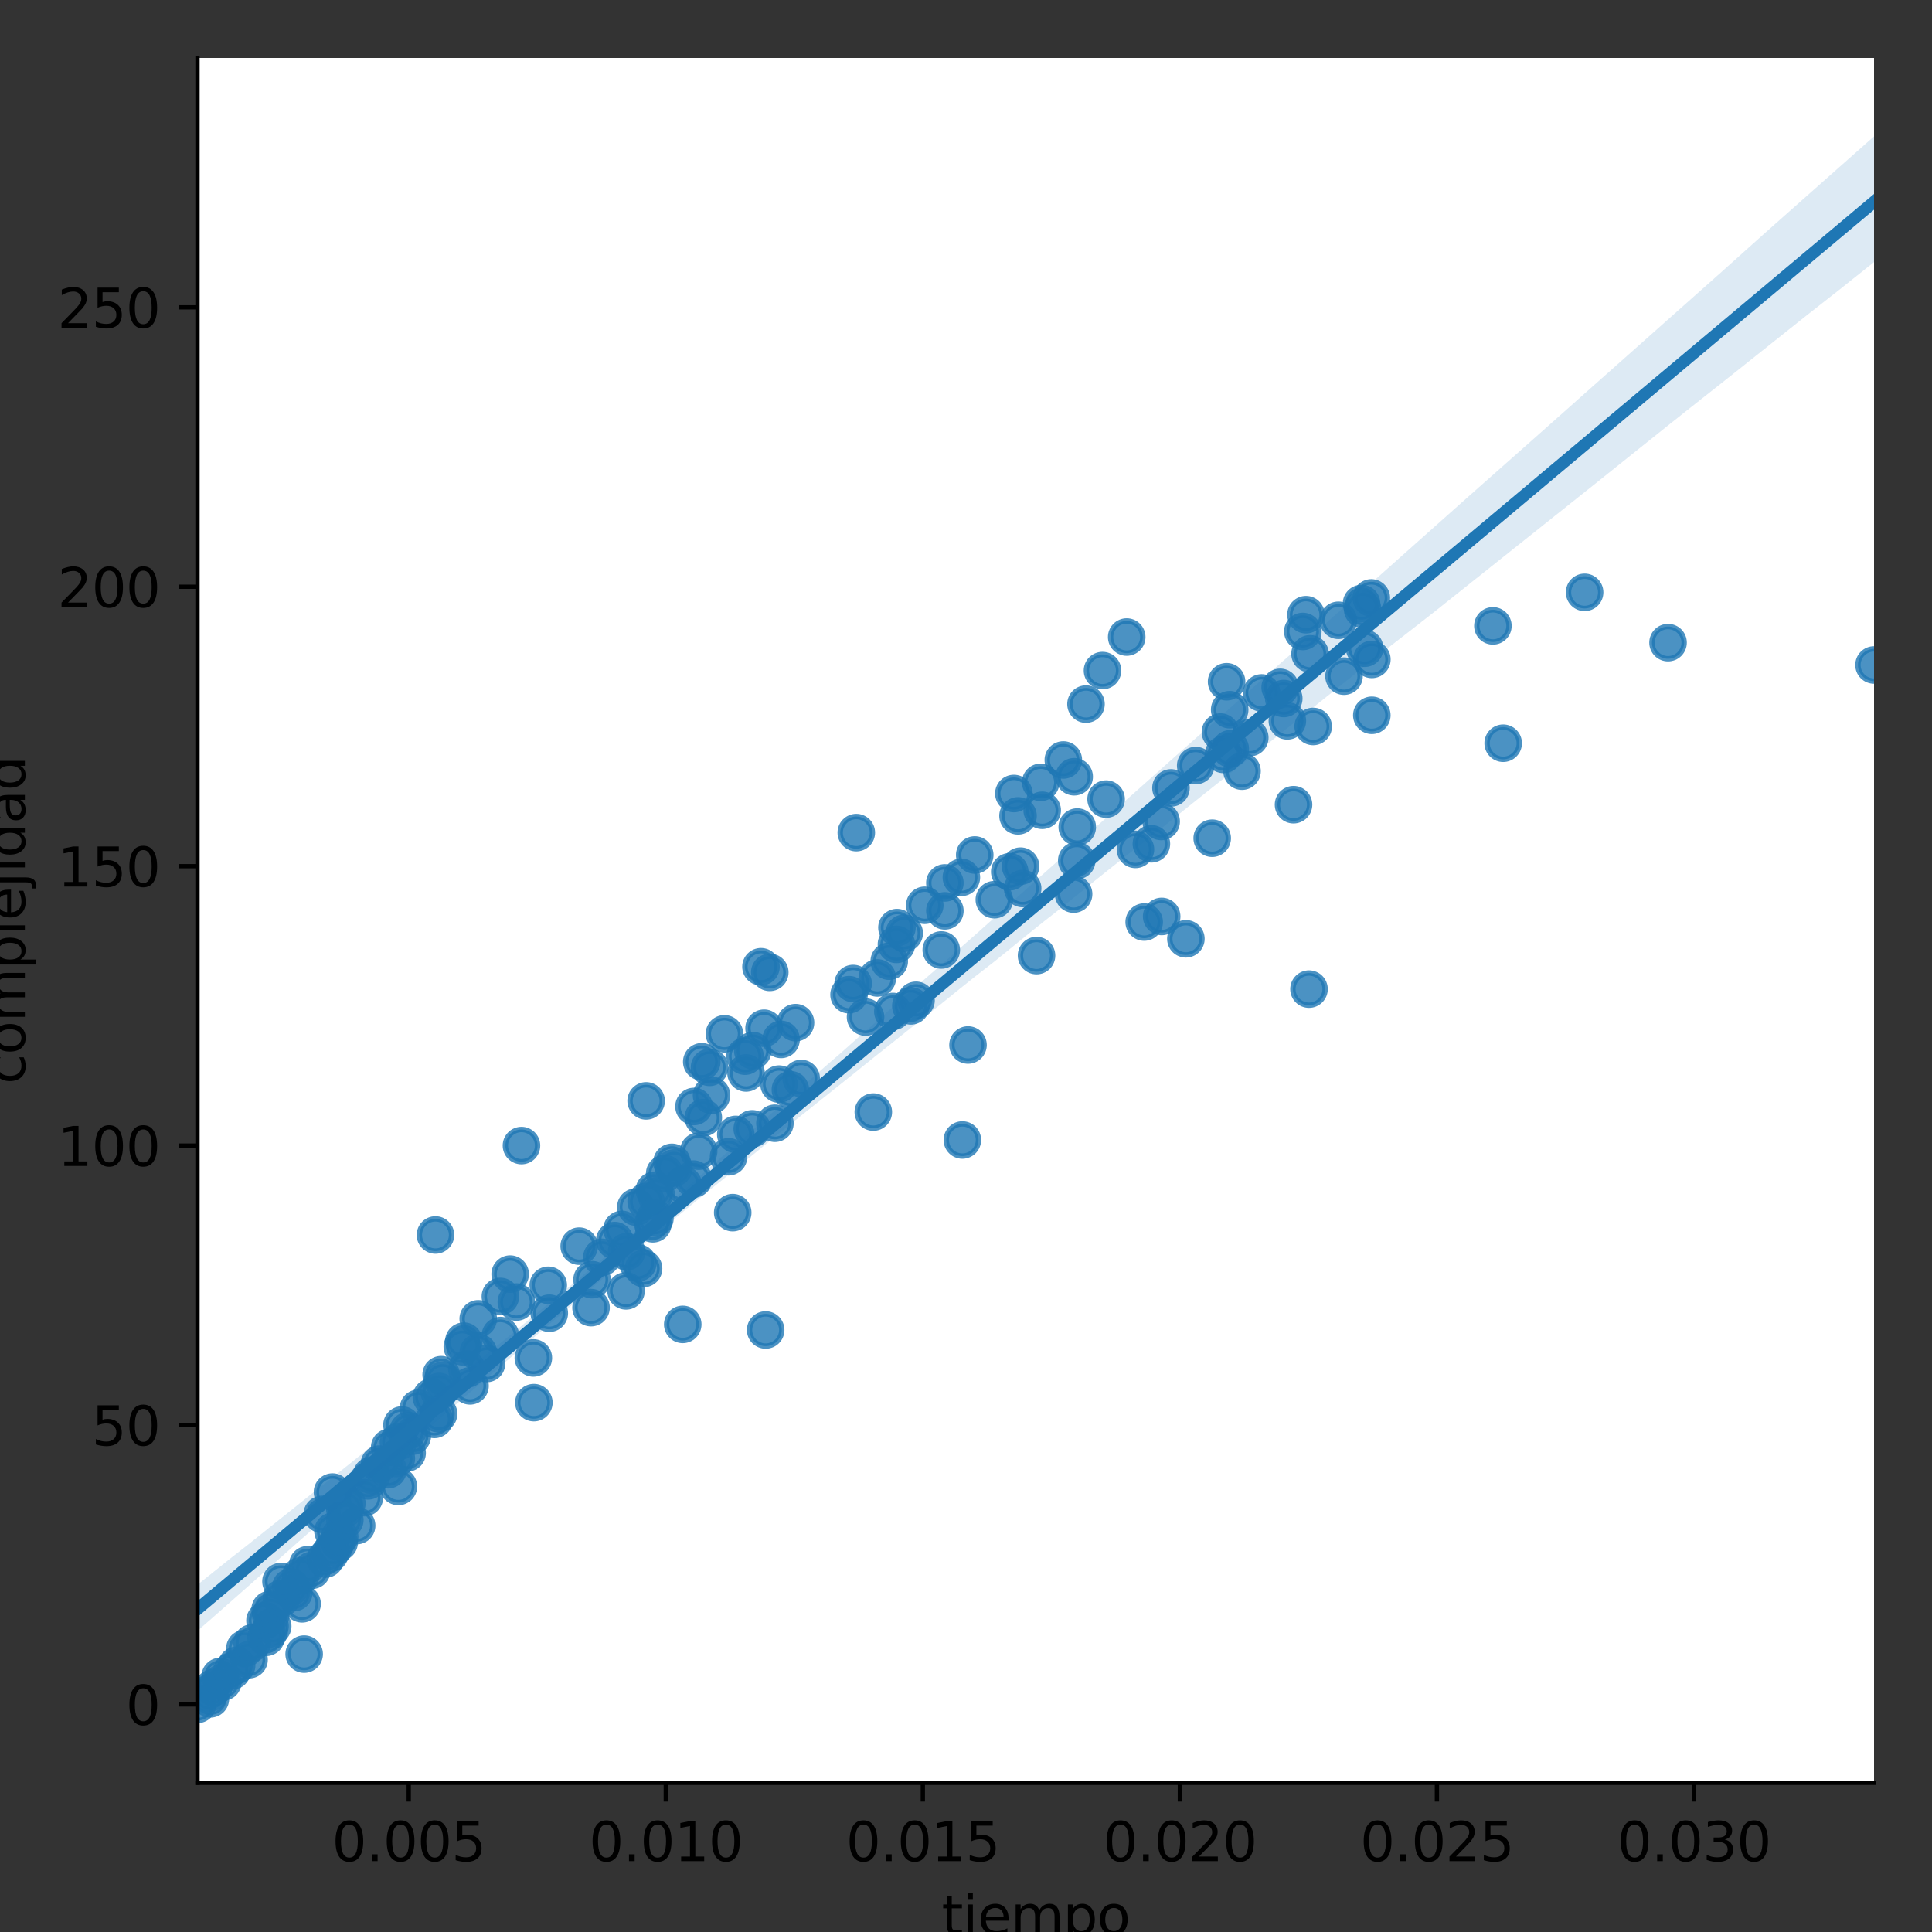 <?xml version="1.0" encoding="utf-8" standalone="no"?>
<!DOCTYPE svg PUBLIC "-//W3C//DTD SVG 1.1//EN"
  "http://www.w3.org/Graphics/SVG/1.1/DTD/svg11.dtd">
<svg height="360pt" version="1.1" viewBox="0 0 360 360" width="360pt" xmlns="http://www.w3.org/2000/svg" xmlns:xlink="http://www.w3.org/1999/xlink">
 <rect x="0" y="0" width="360" height="360" fill="#333333" stroke="none"/>
 <defs>
  <style type="text/css">*{stroke-linecap:butt;stroke-linejoin:round;}</style>
 </defs>
 <g id="figure_1">
  <g id="patch_1">
   <path d="M 0 360 
L 360 360 
L 360 0 
L 0 0 
z
" style="fill:none;"/>
  </g>
  <g id="axes_1">
   <g id="patch_2">
    <path d="M 36.8 332.2 
L 349.2 332.2 
L 349.2 10.8 
L 36.8 10.8 
z
" style="fill:#ffffff;"/>
   </g>
   <g id="PathCollection_1">
    <defs>
     <path d="M 0 3 
C 0.796 3 1.559 2.684 2.121 2.121 
C 2.684 1.559 3 0.796 3 0 
C 3 -0.796 2.684 -1.559 2.121 -2.121 
C 1.559 -2.684 0.796 -3 0 -3 
C -0.796 -3 -1.559 -2.684 -2.121 -2.121 
C -2.684 -1.559 -3 -0.796 -3 0 
C -3 0.796 -2.684 1.559 -2.121 2.121 
C -1.559 2.684 -0.796 3 0 3 
z
" id="me001b52eee" style="stroke:#1f77b4;stroke-opacity:0.8;"/>
    </defs>
    <g clip-path="url(#p148282bfa7)">
     <use style="fill:#1f77b4;fill-opacity:0.8;stroke:#1f77b4;stroke-opacity:0.8;" x="36.8" xlink:href="#me001b52eee" y="317.591"/>
     <use style="fill:#1f77b4;fill-opacity:0.8;stroke:#1f77b4;stroke-opacity:0.8;" x="39.204" xlink:href="#me001b52eee" y="316.55"/>
     <use style="fill:#1f77b4;fill-opacity:0.8;stroke:#1f77b4;stroke-opacity:0.8;" x="39.022" xlink:href="#me001b52eee" y="315.508"/>
     <use style="fill:#1f77b4;fill-opacity:0.8;stroke:#1f77b4;stroke-opacity:0.8;" x="39.779" xlink:href="#me001b52eee" y="314.467"/>
     <use style="fill:#1f77b4;fill-opacity:0.8;stroke:#1f77b4;stroke-opacity:0.8;" x="41.513" xlink:href="#me001b52eee" y="313.426"/>
     <use style="fill:#1f77b4;fill-opacity:0.8;stroke:#1f77b4;stroke-opacity:0.8;" x="41.034" xlink:href="#me001b52eee" y="312.384"/>
     <use style="fill:#1f77b4;fill-opacity:0.8;stroke:#1f77b4;stroke-opacity:0.8;" x="43.237" xlink:href="#me001b52eee" y="311.343"/>
     <use style="fill:#1f77b4;fill-opacity:0.8;stroke:#1f77b4;stroke-opacity:0.8;" x="44.099" xlink:href="#me001b52eee" y="310.302"/>
     <use style="fill:#1f77b4;fill-opacity:0.8;stroke:#1f77b4;stroke-opacity:0.8;" x="46.408" xlink:href="#me001b52eee" y="309.261"/>
     <use style="fill:#1f77b4;fill-opacity:0.8;stroke:#1f77b4;stroke-opacity:0.8;" x="56.677" xlink:href="#me001b52eee" y="308.219"/>
     <use style="fill:#1f77b4;fill-opacity:0.8;stroke:#1f77b4;stroke-opacity:0.8;" x="45.632" xlink:href="#me001b52eee" y="307.178"/>
     <use style="fill:#1f77b4;fill-opacity:0.8;stroke:#1f77b4;stroke-opacity:0.8;" x="46.973" xlink:href="#me001b52eee" y="306.137"/>
     <use style="fill:#1f77b4;fill-opacity:0.8;stroke:#1f77b4;stroke-opacity:0.8;" x="49.569" xlink:href="#me001b52eee" y="305.095"/>
     <use style="fill:#1f77b4;fill-opacity:0.8;stroke:#1f77b4;stroke-opacity:0.8;" x="50.144" xlink:href="#me001b52eee" y="304.054"/>
     <use style="fill:#1f77b4;fill-opacity:0.8;stroke:#1f77b4;stroke-opacity:0.8;" x="50.815" xlink:href="#me001b52eee" y="303.013"/>
     <use style="fill:#1f77b4;fill-opacity:0.8;stroke:#1f77b4;stroke-opacity:0.8;" x="49.378" xlink:href="#me001b52eee" y="301.972"/>
     <use style="fill:#1f77b4;fill-opacity:0.8;stroke:#1f77b4;stroke-opacity:0.8;" x="50.431" xlink:href="#me001b52eee" y="300.93"/>
     <use style="fill:#1f77b4;fill-opacity:0.8;stroke:#1f77b4;stroke-opacity:0.8;" x="50.336" xlink:href="#me001b52eee" y="299.889"/>
     <use style="fill:#1f77b4;fill-opacity:0.8;stroke:#1f77b4;stroke-opacity:0.8;" x="56.294" xlink:href="#me001b52eee" y="298.848"/>
     <use style="fill:#1f77b4;fill-opacity:0.8;stroke:#1f77b4;stroke-opacity:0.8;" x="52.443" xlink:href="#me001b52eee" y="297.806"/>
     <use style="fill:#1f77b4;fill-opacity:0.8;stroke:#1f77b4;stroke-opacity:0.8;" x="54.752" xlink:href="#me001b52eee" y="296.765"/>
     <use style="fill:#1f77b4;fill-opacity:0.8;stroke:#1f77b4;stroke-opacity:0.8;" x="54.186" xlink:href="#me001b52eee" y="295.724"/>
     <use style="fill:#1f77b4;fill-opacity:0.8;stroke:#1f77b4;stroke-opacity:0.8;" x="52.357" xlink:href="#me001b52eee" y="294.682"/>
     <use style="fill:#1f77b4;fill-opacity:0.8;stroke:#1f77b4;stroke-opacity:0.8;" x="56.006" xlink:href="#me001b52eee" y="293.641"/>
     <use style="fill:#1f77b4;fill-opacity:0.8;stroke:#1f77b4;stroke-opacity:0.8;" x="58.114" xlink:href="#me001b52eee" y="292.6"/>
     <use style="fill:#1f77b4;fill-opacity:0.8;stroke:#1f77b4;stroke-opacity:0.8;" x="57.338" xlink:href="#me001b52eee" y="291.559"/>
     <use style="fill:#1f77b4;fill-opacity:0.8;stroke:#1f77b4;stroke-opacity:0.8;" x="60.605" xlink:href="#me001b52eee" y="290.517"/>
     <use style="fill:#1f77b4;fill-opacity:0.8;stroke:#1f77b4;stroke-opacity:0.8;" x="61.476" xlink:href="#me001b52eee" y="289.476"/>
     <use style="fill:#1f77b4;fill-opacity:0.8;stroke:#1f77b4;stroke-opacity:0.8;" x="62.147" xlink:href="#me001b52eee" y="288.435"/>
     <use style="fill:#1f77b4;fill-opacity:0.8;stroke:#1f77b4;stroke-opacity:0.8;" x="63.201" xlink:href="#me001b52eee" y="287.393"/>
     <use style="fill:#1f77b4;fill-opacity:0.8;stroke:#1f77b4;stroke-opacity:0.8;" x="63.296" xlink:href="#me001b52eee" y="286.352"/>
     <use style="fill:#1f77b4;fill-opacity:0.8;stroke:#1f77b4;stroke-opacity:0.8;" x="62.051" xlink:href="#me001b52eee" y="285.311"/>
     <use style="fill:#1f77b4;fill-opacity:0.8;stroke:#1f77b4;stroke-opacity:0.8;" x="66.457" xlink:href="#me001b52eee" y="284.27"/>
     <use style="fill:#1f77b4;fill-opacity:0.8;stroke:#1f77b4;stroke-opacity:0.8;" x="64.254" xlink:href="#me001b52eee" y="283.228"/>
     <use style="fill:#1f77b4;fill-opacity:0.8;stroke:#1f77b4;stroke-opacity:0.8;" x="60.03" xlink:href="#me001b52eee" y="282.187"/>
     <use style="fill:#1f77b4;fill-opacity:0.8;stroke:#1f77b4;stroke-opacity:0.8;" x="64.254" xlink:href="#me001b52eee" y="281.146"/>
     <use style="fill:#1f77b4;fill-opacity:0.8;stroke:#1f77b4;stroke-opacity:0.8;" x="64.637" xlink:href="#me001b52eee" y="280.104"/>
     <use style="fill:#1f77b4;fill-opacity:0.8;stroke:#1f77b4;stroke-opacity:0.8;" x="67.894" xlink:href="#me001b52eee" y="279.063"/>
     <use style="fill:#1f77b4;fill-opacity:0.8;stroke:#1f77b4;stroke-opacity:0.8;" x="61.955" xlink:href="#me001b52eee" y="278.022"/>
     <use style="fill:#1f77b4;fill-opacity:0.8;stroke:#1f77b4;stroke-opacity:0.8;" x="74.236" xlink:href="#me001b52eee" y="276.98"/>
     <use style="fill:#1f77b4;fill-opacity:0.8;stroke:#1f77b4;stroke-opacity:0.8;" x="68.575" xlink:href="#me001b52eee" y="275.939"/>
     <use style="fill:#1f77b4;fill-opacity:0.8;stroke:#1f77b4;stroke-opacity:0.8;" x="69.245" xlink:href="#me001b52eee" y="274.898"/>
     <use style="fill:#1f77b4;fill-opacity:0.8;stroke:#1f77b4;stroke-opacity:0.8;" x="72.32" xlink:href="#me001b52eee" y="273.857"/>
     <use style="fill:#1f77b4;fill-opacity:0.8;stroke:#1f77b4;stroke-opacity:0.8;" x="70.692" xlink:href="#me001b52eee" y="272.815"/>
     <use style="fill:#1f77b4;fill-opacity:0.8;stroke:#1f77b4;stroke-opacity:0.8;" x="73.853" xlink:href="#me001b52eee" y="271.774"/>
     <use style="fill:#1f77b4;fill-opacity:0.8;stroke:#1f77b4;stroke-opacity:0.8;" x="75.864" xlink:href="#me001b52eee" y="270.733"/>
     <use style="fill:#1f77b4;fill-opacity:0.8;stroke:#1f77b4;stroke-opacity:0.8;" x="72.607" xlink:href="#me001b52eee" y="269.691"/>
     <use style="fill:#1f77b4;fill-opacity:0.8;stroke:#1f77b4;stroke-opacity:0.8;" x="74.236" xlink:href="#me001b52eee" y="268.65"/>
     <use style="fill:#1f77b4;fill-opacity:0.8;stroke:#1f77b4;stroke-opacity:0.8;" x="76.822" xlink:href="#me001b52eee" y="267.609"/>
     <use style="fill:#1f77b4;fill-opacity:0.8;stroke:#1f77b4;stroke-opacity:0.8;" x="76.056" xlink:href="#me001b52eee" y="266.568"/>
     <use style="fill:#1f77b4;fill-opacity:0.8;stroke:#1f77b4;stroke-opacity:0.8;" x="74.906" xlink:href="#me001b52eee" y="265.526"/>
     <use style="fill:#1f77b4;fill-opacity:0.8;stroke:#1f77b4;stroke-opacity:0.8;" x="80.951" xlink:href="#me001b52eee" y="264.485"/>
     <use style="fill:#1f77b4;fill-opacity:0.8;stroke:#1f77b4;stroke-opacity:0.8;" x="81.727" xlink:href="#me001b52eee" y="263.444"/>
     <use style="fill:#1f77b4;fill-opacity:0.8;stroke:#1f77b4;stroke-opacity:0.8;" x="77.981" xlink:href="#me001b52eee" y="262.402"/>
     <use style="fill:#1f77b4;fill-opacity:0.8;stroke:#1f77b4;stroke-opacity:0.8;" x="99.477" xlink:href="#me001b52eee" y="261.361"/>
     <use style="fill:#1f77b4;fill-opacity:0.8;stroke:#1f77b4;stroke-opacity:0.8;" x="80.376" xlink:href="#me001b52eee" y="260.32"/>
     <use style="fill:#1f77b4;fill-opacity:0.8;stroke:#1f77b4;stroke-opacity:0.8;" x="81.813" xlink:href="#me001b52eee" y="259.279"/>
     <use style="fill:#1f77b4;fill-opacity:0.8;stroke:#1f77b4;stroke-opacity:0.8;" x="87.58" xlink:href="#me001b52eee" y="258.237"/>
     <use style="fill:#1f77b4;fill-opacity:0.8;stroke:#1f77b4;stroke-opacity:0.8;" x="82.484" xlink:href="#me001b52eee" y="257.196"/>
     <use style="fill:#1f77b4;fill-opacity:0.8;stroke:#1f77b4;stroke-opacity:0.8;" x="82.206" xlink:href="#me001b52eee" y="256.155"/>
     <use style="fill:#1f77b4;fill-opacity:0.8;stroke:#1f77b4;stroke-opacity:0.8;" x="86.996" xlink:href="#me001b52eee" y="255.113"/>
     <use style="fill:#1f77b4;fill-opacity:0.8;stroke:#1f77b4;stroke-opacity:0.8;" x="90.655" xlink:href="#me001b52eee" y="254.072"/>
     <use style="fill:#1f77b4;fill-opacity:0.8;stroke:#1f77b4;stroke-opacity:0.8;" x="99.382" xlink:href="#me001b52eee" y="253.031"/>
     <use style="fill:#1f77b4;fill-opacity:0.8;stroke:#1f77b4;stroke-opacity:0.8;" x="89.113" xlink:href="#me001b52eee" y="251.989"/>
     <use style="fill:#1f77b4;fill-opacity:0.8;stroke:#1f77b4;stroke-opacity:0.8;" x="86.143" xlink:href="#me001b52eee" y="250.948"/>
     <use style="fill:#1f77b4;fill-opacity:0.8;stroke:#1f77b4;stroke-opacity:0.8;" x="86.43" xlink:href="#me001b52eee" y="249.907"/>
     <use style="fill:#1f77b4;fill-opacity:0.8;stroke:#1f77b4;stroke-opacity:0.8;" x="93.241" xlink:href="#me001b52eee" y="248.866"/>
     <use style="fill:#1f77b4;fill-opacity:0.8;stroke:#1f77b4;stroke-opacity:0.8;" x="142.67" xlink:href="#me001b52eee" y="247.824"/>
     <use style="fill:#1f77b4;fill-opacity:0.8;stroke:#1f77b4;stroke-opacity:0.8;" x="127.219" xlink:href="#me001b52eee" y="246.783"/>
     <use style="fill:#1f77b4;fill-opacity:0.8;stroke:#1f77b4;stroke-opacity:0.8;" x="89.113" xlink:href="#me001b52eee" y="245.742"/>
     <use style="fill:#1f77b4;fill-opacity:0.8;stroke:#1f77b4;stroke-opacity:0.8;" x="102.351" xlink:href="#me001b52eee" y="244.7"/>
     <use style="fill:#1f77b4;fill-opacity:0.8;stroke:#1f77b4;stroke-opacity:0.8;" x="110.13" xlink:href="#me001b52eee" y="243.659"/>
     <use style="fill:#1f77b4;fill-opacity:0.8;stroke:#1f77b4;stroke-opacity:0.8;" x="96.211" xlink:href="#me001b52eee" y="242.618"/>
     <use style="fill:#1f77b4;fill-opacity:0.8;stroke:#1f77b4;stroke-opacity:0.8;" x="93.241" xlink:href="#me001b52eee" y="241.577"/>
     <use style="fill:#1f77b4;fill-opacity:0.8;stroke:#1f77b4;stroke-opacity:0.8;" x="116.653" xlink:href="#me001b52eee" y="240.535"/>
     <use style="fill:#1f77b4;fill-opacity:0.8;stroke:#1f77b4;stroke-opacity:0.8;" x="102.16" xlink:href="#me001b52eee" y="239.494"/>
     <use style="fill:#1f77b4;fill-opacity:0.8;stroke:#1f77b4;stroke-opacity:0.8;" x="110.321" xlink:href="#me001b52eee" y="238.453"/>
     <use style="fill:#1f77b4;fill-opacity:0.8;stroke:#1f77b4;stroke-opacity:0.8;" x="95.061" xlink:href="#me001b52eee" y="237.411"/>
     <use style="fill:#1f77b4;fill-opacity:0.8;stroke:#1f77b4;stroke-opacity:0.8;" x="119.92" xlink:href="#me001b52eee" y="236.37"/>
     <use style="fill:#1f77b4;fill-opacity:0.8;stroke:#1f77b4;stroke-opacity:0.8;" x="118.856" xlink:href="#me001b52eee" y="235.329"/>
     <use style="fill:#1f77b4;fill-opacity:0.8;stroke:#1f77b4;stroke-opacity:0.8;" x="112.151" xlink:href="#me001b52eee" y="234.287"/>
     <use style="fill:#1f77b4;fill-opacity:0.8;stroke:#1f77b4;stroke-opacity:0.8;" x="116.758" xlink:href="#me001b52eee" y="233.246"/>
     <use style="fill:#1f77b4;fill-opacity:0.8;stroke:#1f77b4;stroke-opacity:0.8;" x="107.926" xlink:href="#me001b52eee" y="232.205"/>
     <use style="fill:#1f77b4;fill-opacity:0.8;stroke:#1f77b4;stroke-opacity:0.8;" x="114.546" xlink:href="#me001b52eee" y="231.164"/>
     <use style="fill:#1f77b4;fill-opacity:0.8;stroke:#1f77b4;stroke-opacity:0.8;" x="81.143" xlink:href="#me001b52eee" y="230.122"/>
     <use style="fill:#1f77b4;fill-opacity:0.8;stroke:#1f77b4;stroke-opacity:0.8;" x="115.887" xlink:href="#me001b52eee" y="229.081"/>
     <use style="fill:#1f77b4;fill-opacity:0.8;stroke:#1f77b4;stroke-opacity:0.8;" x="121.653" xlink:href="#me001b52eee" y="228.04"/>
     <use style="fill:#1f77b4;fill-opacity:0.8;stroke:#1f77b4;stroke-opacity:0.8;" x="122.037" xlink:href="#me001b52eee" y="226.998"/>
     <use style="fill:#1f77b4;fill-opacity:0.8;stroke:#1f77b4;stroke-opacity:0.8;" x="136.53" xlink:href="#me001b52eee" y="225.957"/>
     <use style="fill:#1f77b4;fill-opacity:0.8;stroke:#1f77b4;stroke-opacity:0.8;" x="118.483" xlink:href="#me001b52eee" y="224.916"/>
     <use style="fill:#1f77b4;fill-opacity:0.8;stroke:#1f77b4;stroke-opacity:0.8;" x="120.399" xlink:href="#me001b52eee" y="223.875"/>
     <use style="fill:#1f77b4;fill-opacity:0.8;stroke:#1f77b4;stroke-opacity:0.8;" x="122.324" xlink:href="#me001b52eee" y="222.833"/>
     <use style="fill:#1f77b4;fill-opacity:0.8;stroke:#1f77b4;stroke-opacity:0.8;" x="121.931" xlink:href="#me001b52eee" y="221.792"/>
     <use style="fill:#1f77b4;fill-opacity:0.8;stroke:#1f77b4;stroke-opacity:0.8;" x="127.315" xlink:href="#me001b52eee" y="220.751"/>
     <use style="fill:#1f77b4;fill-opacity:0.8;stroke:#1f77b4;stroke-opacity:0.8;" x="129.221" xlink:href="#me001b52eee" y="219.709"/>
     <use style="fill:#1f77b4;fill-opacity:0.8;stroke:#1f77b4;stroke-opacity:0.8;" x="123.857" xlink:href="#me001b52eee" y="218.668"/>
     <use style="fill:#1f77b4;fill-opacity:0.8;stroke:#1f77b4;stroke-opacity:0.8;" x="125.581" xlink:href="#me001b52eee" y="217.627"/>
     <use style="fill:#1f77b4;fill-opacity:0.8;stroke:#1f77b4;stroke-opacity:0.8;" x="125.198" xlink:href="#me001b52eee" y="216.586"/>
     <use style="fill:#1f77b4;fill-opacity:0.8;stroke:#1f77b4;stroke-opacity:0.8;" x="135.754" xlink:href="#me001b52eee" y="215.544"/>
     <use style="fill:#1f77b4;fill-opacity:0.8;stroke:#1f77b4;stroke-opacity:0.8;" x="130.189" xlink:href="#me001b52eee" y="214.503"/>
     <use style="fill:#1f77b4;fill-opacity:0.8;stroke:#1f77b4;stroke-opacity:0.8;" x="97.169" xlink:href="#me001b52eee" y="213.462"/>
     <use style="fill:#1f77b4;fill-opacity:0.8;stroke:#1f77b4;stroke-opacity:0.8;" x="179.321" xlink:href="#me001b52eee" y="212.42"/>
     <use style="fill:#1f77b4;fill-opacity:0.8;stroke:#1f77b4;stroke-opacity:0.8;" x="137.105" xlink:href="#me001b52eee" y="211.379"/>
     <use style="fill:#1f77b4;fill-opacity:0.8;stroke:#1f77b4;stroke-opacity:0.8;" x="140.17" xlink:href="#me001b52eee" y="210.338"/>
     <use style="fill:#1f77b4;fill-opacity:0.8;stroke:#1f77b4;stroke-opacity:0.8;" x="144.395" xlink:href="#me001b52eee" y="209.296"/>
     <use style="fill:#1f77b4;fill-opacity:0.8;stroke:#1f77b4;stroke-opacity:0.8;" x="131.051" xlink:href="#me001b52eee" y="208.255"/>
     <use style="fill:#1f77b4;fill-opacity:0.8;stroke:#1f77b4;stroke-opacity:0.8;" x="162.729" xlink:href="#me001b52eee" y="207.214"/>
     <use style="fill:#1f77b4;fill-opacity:0.8;stroke:#1f77b4;stroke-opacity:0.8;" x="129.317" xlink:href="#me001b52eee" y="206.173"/>
     <use style="fill:#1f77b4;fill-opacity:0.8;stroke:#1f77b4;stroke-opacity:0.8;" x="120.399" xlink:href="#me001b52eee" y="205.131"/>
     <use style="fill:#1f77b4;fill-opacity:0.8;stroke:#1f77b4;stroke-opacity:0.8;" x="132.583" xlink:href="#me001b52eee" y="204.09"/>
     <use style="fill:#1f77b4;fill-opacity:0.8;stroke:#1f77b4;stroke-opacity:0.8;" x="147.278" xlink:href="#me001b52eee" y="203.049"/>
     <use style="fill:#1f77b4;fill-opacity:0.8;stroke:#1f77b4;stroke-opacity:0.8;" x="145.161" xlink:href="#me001b52eee" y="202.007"/>
     <use style="fill:#1f77b4;fill-opacity:0.8;stroke:#1f77b4;stroke-opacity:0.8;" x="149.29" xlink:href="#me001b52eee" y="200.966"/>
     <use style="fill:#1f77b4;fill-opacity:0.8;stroke:#1f77b4;stroke-opacity:0.8;" x="139.011" xlink:href="#me001b52eee" y="199.925"/>
     <use style="fill:#1f77b4;fill-opacity:0.8;stroke:#1f77b4;stroke-opacity:0.8;" x="132.21" xlink:href="#me001b52eee" y="198.884"/>
     <use style="fill:#1f77b4;fill-opacity:0.8;stroke:#1f77b4;stroke-opacity:0.8;" x="130.763" xlink:href="#me001b52eee" y="197.842"/>
     <use style="fill:#1f77b4;fill-opacity:0.8;stroke:#1f77b4;stroke-opacity:0.8;" x="138.829" xlink:href="#me001b52eee" y="196.801"/>
     <use style="fill:#1f77b4;fill-opacity:0.8;stroke:#1f77b4;stroke-opacity:0.8;" x="140.266" xlink:href="#me001b52eee" y="195.76"/>
     <use style="fill:#1f77b4;fill-opacity:0.8;stroke:#1f77b4;stroke-opacity:0.8;" x="180.374" xlink:href="#me001b52eee" y="194.718"/>
     <use style="fill:#1f77b4;fill-opacity:0.8;stroke:#1f77b4;stroke-opacity:0.8;" x="145.544" xlink:href="#me001b52eee" y="193.677"/>
     <use style="fill:#1f77b4;fill-opacity:0.8;stroke:#1f77b4;stroke-opacity:0.8;" x="134.988" xlink:href="#me001b52eee" y="192.636"/>
     <use style="fill:#1f77b4;fill-opacity:0.8;stroke:#1f77b4;stroke-opacity:0.8;" x="142.373" xlink:href="#me001b52eee" y="191.594"/>
     <use style="fill:#1f77b4;fill-opacity:0.8;stroke:#1f77b4;stroke-opacity:0.8;" x="148.236" xlink:href="#me001b52eee" y="190.553"/>
     <use style="fill:#1f77b4;fill-opacity:0.8;stroke:#1f77b4;stroke-opacity:0.8;" x="161.283" xlink:href="#me001b52eee" y="189.512"/>
     <use style="fill:#1f77b4;fill-opacity:0.8;stroke:#1f77b4;stroke-opacity:0.8;" x="166.37" xlink:href="#me001b52eee" y="188.471"/>
     <use style="fill:#1f77b4;fill-opacity:0.8;stroke:#1f77b4;stroke-opacity:0.8;" x="169.722" xlink:href="#me001b52eee" y="187.429"/>
     <use style="fill:#1f77b4;fill-opacity:0.8;stroke:#1f77b4;stroke-opacity:0.8;" x="170.69" xlink:href="#me001b52eee" y="186.388"/>
     <use style="fill:#1f77b4;fill-opacity:0.8;stroke:#1f77b4;stroke-opacity:0.8;" x="158.208" xlink:href="#me001b52eee" y="185.347"/>
     <use style="fill:#1f77b4;fill-opacity:0.8;stroke:#1f77b4;stroke-opacity:0.8;" x="243.914" xlink:href="#me001b52eee" y="184.305"/>
     <use style="fill:#1f77b4;fill-opacity:0.8;stroke:#1f77b4;stroke-opacity:0.8;" x="158.974" xlink:href="#me001b52eee" y="183.264"/>
     <use style="fill:#1f77b4;fill-opacity:0.8;stroke:#1f77b4;stroke-opacity:0.8;" x="163.486" xlink:href="#me001b52eee" y="182.223"/>
     <use style="fill:#1f77b4;fill-opacity:0.8;stroke:#1f77b4;stroke-opacity:0.8;" x="143.437" xlink:href="#me001b52eee" y="181.182"/>
     <use style="fill:#1f77b4;fill-opacity:0.8;stroke:#1f77b4;stroke-opacity:0.8;" x="141.799" xlink:href="#me001b52eee" y="180.14"/>
     <use style="fill:#1f77b4;fill-opacity:0.8;stroke:#1f77b4;stroke-opacity:0.8;" x="165.699" xlink:href="#me001b52eee" y="179.099"/>
     <use style="fill:#1f77b4;fill-opacity:0.8;stroke:#1f77b4;stroke-opacity:0.8;" x="193.144" xlink:href="#me001b52eee" y="178.058"/>
     <use style="fill:#1f77b4;fill-opacity:0.8;stroke:#1f77b4;stroke-opacity:0.8;" x="175.393" xlink:href="#me001b52eee" y="177.016"/>
     <use style="fill:#1f77b4;fill-opacity:0.8;stroke:#1f77b4;stroke-opacity:0.8;" x="167.04" xlink:href="#me001b52eee" y="175.975"/>
     <use style="fill:#1f77b4;fill-opacity:0.8;stroke:#1f77b4;stroke-opacity:0.8;" x="220.972" xlink:href="#me001b52eee" y="174.934"/>
     <use style="fill:#1f77b4;fill-opacity:0.8;stroke:#1f77b4;stroke-opacity:0.8;" x="168.487" xlink:href="#me001b52eee" y="173.892"/>
     <use style="fill:#1f77b4;fill-opacity:0.8;stroke:#1f77b4;stroke-opacity:0.8;" x="167.136" xlink:href="#me001b52eee" y="172.851"/>
     <use style="fill:#1f77b4;fill-opacity:0.8;stroke:#1f77b4;stroke-opacity:0.8;" x="213.203" xlink:href="#me001b52eee" y="171.81"/>
     <use style="fill:#1f77b4;fill-opacity:0.8;stroke:#1f77b4;stroke-opacity:0.8;" x="216.46" xlink:href="#me001b52eee" y="170.769"/>
     <use style="fill:#1f77b4;fill-opacity:0.8;stroke:#1f77b4;stroke-opacity:0.8;" x="176.064" xlink:href="#me001b52eee" y="169.727"/>
     <use style="fill:#1f77b4;fill-opacity:0.8;stroke:#1f77b4;stroke-opacity:0.8;" x="172.318" xlink:href="#me001b52eee" y="168.686"/>
     <use style="fill:#1f77b4;fill-opacity:0.8;stroke:#1f77b4;stroke-opacity:0.8;" x="185.279" xlink:href="#me001b52eee" y="167.645"/>
     <use style="fill:#1f77b4;fill-opacity:0.8;stroke:#1f77b4;stroke-opacity:0.8;" x="200.05" xlink:href="#me001b52eee" y="166.603"/>
     <use style="fill:#1f77b4;fill-opacity:0.8;stroke:#1f77b4;stroke-opacity:0.8;" x="190.557" xlink:href="#me001b52eee" y="165.562"/>
     <use style="fill:#1f77b4;fill-opacity:0.8;stroke:#1f77b4;stroke-opacity:0.8;" x="176.064" xlink:href="#me001b52eee" y="164.521"/>
     <use style="fill:#1f77b4;fill-opacity:0.8;stroke:#1f77b4;stroke-opacity:0.8;" x="179.139" xlink:href="#me001b52eee" y="163.48"/>
     <use style="fill:#1f77b4;fill-opacity:0.8;stroke:#1f77b4;stroke-opacity:0.8;" x="188.153" xlink:href="#me001b52eee" y="162.438"/>
     <use style="fill:#1f77b4;fill-opacity:0.8;stroke:#1f77b4;stroke-opacity:0.8;" x="190.165" xlink:href="#me001b52eee" y="161.397"/>
     <use style="fill:#1f77b4;fill-opacity:0.8;stroke:#1f77b4;stroke-opacity:0.8;" x="200.635" xlink:href="#me001b52eee" y="160.356"/>
     <use style="fill:#1f77b4;fill-opacity:0.8;stroke:#1f77b4;stroke-opacity:0.8;" x="181.629" xlink:href="#me001b52eee" y="159.314"/>
     <use style="fill:#1f77b4;fill-opacity:0.8;stroke:#1f77b4;stroke-opacity:0.8;" x="211.574" xlink:href="#me001b52eee" y="158.273"/>
     <use style="fill:#1f77b4;fill-opacity:0.8;stroke:#1f77b4;stroke-opacity:0.8;" x="214.544" xlink:href="#me001b52eee" y="157.232"/>
     <use style="fill:#1f77b4;fill-opacity:0.8;stroke:#1f77b4;stroke-opacity:0.8;" x="225.876" xlink:href="#me001b52eee" y="156.191"/>
     <use style="fill:#1f77b4;fill-opacity:0.8;stroke:#1f77b4;stroke-opacity:0.8;" x="159.559" xlink:href="#me001b52eee" y="155.149"/>
     <use style="fill:#1f77b4;fill-opacity:0.8;stroke:#1f77b4;stroke-opacity:0.8;" x="200.73" xlink:href="#me001b52eee" y="154.108"/>
     <use style="fill:#1f77b4;fill-opacity:0.8;stroke:#1f77b4;stroke-opacity:0.8;" x="216.364" xlink:href="#me001b52eee" y="153.067"/>
     <use style="fill:#1f77b4;fill-opacity:0.8;stroke:#1f77b4;stroke-opacity:0.8;" x="189.695" xlink:href="#me001b52eee" y="152.025"/>
     <use style="fill:#1f77b4;fill-opacity:0.8;stroke:#1f77b4;stroke-opacity:0.8;" x="194.197" xlink:href="#me001b52eee" y="150.984"/>
     <use style="fill:#1f77b4;fill-opacity:0.8;stroke:#1f77b4;stroke-opacity:0.8;" x="241.031" xlink:href="#me001b52eee" y="149.943"/>
     <use style="fill:#1f77b4;fill-opacity:0.8;stroke:#1f77b4;stroke-opacity:0.8;" x="206.104" xlink:href="#me001b52eee" y="148.901"/>
     <use style="fill:#1f77b4;fill-opacity:0.8;stroke:#1f77b4;stroke-opacity:0.8;" x="188.919" xlink:href="#me001b52eee" y="147.86"/>
     <use style="fill:#1f77b4;fill-opacity:0.8;stroke:#1f77b4;stroke-opacity:0.8;" x="218.194" xlink:href="#me001b52eee" y="146.819"/>
     <use style="fill:#1f77b4;fill-opacity:0.8;stroke:#1f77b4;stroke-opacity:0.8;" x="193.92" xlink:href="#me001b52eee" y="145.778"/>
     <use style="fill:#1f77b4;fill-opacity:0.8;stroke:#1f77b4;stroke-opacity:0.8;" x="200.156" xlink:href="#me001b52eee" y="144.736"/>
     <use style="fill:#1f77b4;fill-opacity:0.8;stroke:#1f77b4;stroke-opacity:0.8;" x="231.432" xlink:href="#me001b52eee" y="143.695"/>
     <use style="fill:#1f77b4;fill-opacity:0.8;stroke:#1f77b4;stroke-opacity:0.8;" x="222.801" xlink:href="#me001b52eee" y="142.654"/>
     <use style="fill:#1f77b4;fill-opacity:0.8;stroke:#1f77b4;stroke-opacity:0.8;" x="198.135" xlink:href="#me001b52eee" y="141.612"/>
     <use style="fill:#1f77b4;fill-opacity:0.8;stroke:#1f77b4;stroke-opacity:0.8;" x="227.984" xlink:href="#me001b52eee" y="140.571"/>
     <use style="fill:#1f77b4;fill-opacity:0.8;stroke:#1f77b4;stroke-opacity:0.8;" x="229.238" xlink:href="#me001b52eee" y="139.53"/>
     <use style="fill:#1f77b4;fill-opacity:0.8;stroke:#1f77b4;stroke-opacity:0.8;" x="280.095" xlink:href="#me001b52eee" y="138.489"/>
     <use style="fill:#1f77b4;fill-opacity:0.8;stroke:#1f77b4;stroke-opacity:0.8;" x="232.879" xlink:href="#me001b52eee" y="137.447"/>
     <use style="fill:#1f77b4;fill-opacity:0.8;stroke:#1f77b4;stroke-opacity:0.8;" x="227.409" xlink:href="#me001b52eee" y="136.406"/>
     <use style="fill:#1f77b4;fill-opacity:0.8;stroke:#1f77b4;stroke-opacity:0.8;" x="244.69" xlink:href="#me001b52eee" y="135.365"/>
     <use style="fill:#1f77b4;fill-opacity:0.8;stroke:#1f77b4;stroke-opacity:0.8;" x="239.881" xlink:href="#me001b52eee" y="134.323"/>
     <use style="fill:#1f77b4;fill-opacity:0.8;stroke:#1f77b4;stroke-opacity:0.8;" x="255.62" xlink:href="#me001b52eee" y="133.282"/>
     <use style="fill:#1f77b4;fill-opacity:0.8;stroke:#1f77b4;stroke-opacity:0.8;" x="229.133" xlink:href="#me001b52eee" y="132.241"/>
     <use style="fill:#1f77b4;fill-opacity:0.8;stroke:#1f77b4;stroke-opacity:0.8;" x="202.359" xlink:href="#me001b52eee" y="131.199"/>
     <use style="fill:#1f77b4;fill-opacity:0.8;stroke:#1f77b4;stroke-opacity:0.8;" x="239.211" xlink:href="#me001b52eee" y="130.158"/>
     <use style="fill:#1f77b4;fill-opacity:0.8;stroke:#1f77b4;stroke-opacity:0.8;" x="235.091" xlink:href="#me001b52eee" y="129.117"/>
     <use style="fill:#1f77b4;fill-opacity:0.8;stroke:#1f77b4;stroke-opacity:0.8;" x="238.54" xlink:href="#me001b52eee" y="128.076"/>
     <use style="fill:#1f77b4;fill-opacity:0.8;stroke:#1f77b4;stroke-opacity:0.8;" x="228.558" xlink:href="#me001b52eee" y="127.034"/>
     <use style="fill:#1f77b4;fill-opacity:0.8;stroke:#1f77b4;stroke-opacity:0.8;" x="250.437" xlink:href="#me001b52eee" y="125.993"/>
     <use style="fill:#1f77b4;fill-opacity:0.8;stroke:#1f77b4;stroke-opacity:0.8;" x="205.434" xlink:href="#me001b52eee" y="124.952"/>
     <use style="fill:#1f77b4;fill-opacity:0.8;stroke:#1f77b4;stroke-opacity:0.8;" x="349.2" xlink:href="#me001b52eee" y="123.91"/>
     <use style="fill:#1f77b4;fill-opacity:0.8;stroke:#1f77b4;stroke-opacity:0.8;" x="255.629" xlink:href="#me001b52eee" y="122.869"/>
     <use style="fill:#1f77b4;fill-opacity:0.8;stroke:#1f77b4;stroke-opacity:0.8;" x="244.106" xlink:href="#me001b52eee" y="121.828"/>
     <use style="fill:#1f77b4;fill-opacity:0.8;stroke:#1f77b4;stroke-opacity:0.8;" x="254.279" xlink:href="#me001b52eee" y="120.787"/>
     <use style="fill:#1f77b4;fill-opacity:0.8;stroke:#1f77b4;stroke-opacity:0.8;" x="310.816" xlink:href="#me001b52eee" y="119.745"/>
     <use style="fill:#1f77b4;fill-opacity:0.8;stroke:#1f77b4;stroke-opacity:0.8;" x="209.946" xlink:href="#me001b52eee" y="118.704"/>
     <use style="fill:#1f77b4;fill-opacity:0.8;stroke:#1f77b4;stroke-opacity:0.8;" x="242.764" xlink:href="#me001b52eee" y="117.663"/>
     <use style="fill:#1f77b4;fill-opacity:0.8;stroke:#1f77b4;stroke-opacity:0.8;" x="278.179" xlink:href="#me001b52eee" y="116.621"/>
     <use style="fill:#1f77b4;fill-opacity:0.8;stroke:#1f77b4;stroke-opacity:0.8;" x="249.393" xlink:href="#me001b52eee" y="115.58"/>
     <use style="fill:#1f77b4;fill-opacity:0.8;stroke:#1f77b4;stroke-opacity:0.8;" x="243.349" xlink:href="#me001b52eee" y="114.539"/>
     <use style="fill:#1f77b4;fill-opacity:0.8;stroke:#1f77b4;stroke-opacity:0.8;" x="253.896" xlink:href="#me001b52eee" y="113.498"/>
     <use style="fill:#1f77b4;fill-opacity:0.8;stroke:#1f77b4;stroke-opacity:0.8;" x="253.704" xlink:href="#me001b52eee" y="112.456"/>
     <use style="fill:#1f77b4;fill-opacity:0.8;stroke:#1f77b4;stroke-opacity:0.8;" x="255.524" xlink:href="#me001b52eee" y="111.415"/>
     <use style="fill:#1f77b4;fill-opacity:0.8;stroke:#1f77b4;stroke-opacity:0.8;" x="295.269" xlink:href="#me001b52eee" y="110.374"/>
    </g>
   </g>
   <g id="PolyCollection_1">
    <path clip-path="url(#p148282bfa7)" d="M 36.8 295.293 
L 36.8 303.882 
L 39.956 301.131 
L 43.111 298.346 
L 46.267 295.562 
L 49.422 292.76 
L 52.578 289.975 
L 55.733 287.165 
L 58.889 284.421 
L 62.044 281.647 
L 65.2 278.881 
L 68.356 276.104 
L 71.511 273.335 
L 74.667 270.614 
L 77.822 267.892 
L 80.978 265.119 
L 84.133 262.411 
L 87.289 259.698 
L 90.444 257.021 
L 93.6 254.283 
L 96.756 251.564 
L 99.911 248.84 
L 103.067 246.145 
L 106.222 243.451 
L 109.378 240.758 
L 112.533 238.084 
L 115.689 235.391 
L 118.844 232.715 
L 122 230.115 
L 125.156 227.516 
L 128.311 224.946 
L 131.467 222.35 
L 134.622 219.833 
L 137.778 217.206 
L 140.933 214.651 
L 144.089 212.056 
L 147.244 209.49 
L 150.4 206.981 
L 153.556 204.469 
L 156.711 201.955 
L 159.867 199.428 
L 163.022 196.876 
L 166.178 194.376 
L 169.333 191.85 
L 172.489 189.341 
L 175.644 186.84 
L 178.8 184.273 
L 181.956 181.759 
L 185.111 179.307 
L 188.267 176.753 
L 191.422 174.183 
L 194.578 171.651 
L 197.733 169.184 
L 200.889 166.628 
L 204.044 164.079 
L 207.2 161.563 
L 210.356 159.07 
L 213.511 156.612 
L 216.667 154.117 
L 219.822 151.593 
L 222.978 149.07 
L 226.133 146.548 
L 229.289 144.063 
L 232.444 141.591 
L 235.6 139.098 
L 238.756 136.573 
L 241.911 134.047 
L 245.067 131.521 
L 248.222 128.995 
L 251.378 126.469 
L 254.533 123.942 
L 257.689 121.471 
L 260.844 119.016 
L 264 116.561 
L 267.156 114.093 
L 270.311 111.582 
L 273.467 109.07 
L 276.622 106.557 
L 279.778 104.044 
L 282.933 101.532 
L 286.089 99.019 
L 289.244 96.506 
L 292.4 93.994 
L 295.556 91.481 
L 298.711 88.963 
L 301.867 86.439 
L 305.022 83.915 
L 308.178 81.39 
L 311.333 78.866 
L 314.489 76.355 
L 317.644 73.864 
L 320.8 71.373 
L 323.956 68.869 
L 327.111 66.357 
L 330.267 63.845 
L 333.422 61.333 
L 336.578 58.821 
L 339.733 56.344 
L 342.889 53.867 
L 346.044 51.351 
L 349.2 48.835 
L 349.2 25.409 
L 349.2 25.409 
L 346.044 28.206 
L 342.889 31.001 
L 339.733 33.796 
L 336.578 36.591 
L 333.422 39.386 
L 330.267 42.181 
L 327.111 44.996 
L 323.956 47.826 
L 320.8 50.655 
L 317.644 53.46 
L 314.489 56.263 
L 311.333 59.066 
L 308.178 61.87 
L 305.022 64.673 
L 301.867 67.476 
L 298.711 70.277 
L 295.556 73.075 
L 292.4 75.885 
L 289.244 78.687 
L 286.089 81.49 
L 282.933 84.286 
L 279.778 87.077 
L 276.622 89.868 
L 273.467 92.66 
L 270.311 95.47 
L 267.156 98.28 
L 264 101.089 
L 260.844 103.899 
L 257.689 106.709 
L 254.533 109.517 
L 251.378 112.316 
L 248.222 115.1 
L 245.067 117.884 
L 241.911 120.667 
L 238.756 123.451 
L 235.6 126.236 
L 232.444 129.047 
L 229.289 131.843 
L 226.133 134.628 
L 222.978 137.413 
L 219.822 140.202 
L 216.667 143.007 
L 213.511 145.813 
L 210.356 148.619 
L 207.2 151.431 
L 204.044 154.244 
L 200.889 157.058 
L 197.733 159.871 
L 194.578 162.684 
L 191.422 165.498 
L 188.267 168.321 
L 185.111 171.162 
L 181.956 173.98 
L 178.8 176.753 
L 175.644 179.535 
L 172.489 182.284 
L 169.333 185.031 
L 166.178 187.78 
L 163.022 190.613 
L 159.867 193.365 
L 156.711 196.173 
L 153.556 198.902 
L 150.4 201.67 
L 147.244 204.435 
L 144.089 207.165 
L 140.933 209.972 
L 137.778 212.741 
L 134.622 215.447 
L 131.467 218.228 
L 128.311 221.019 
L 125.156 223.717 
L 122 226.384 
L 118.844 229.034 
L 115.689 231.719 
L 112.533 234.338 
L 109.378 236.983 
L 106.222 239.626 
L 103.067 242.191 
L 99.911 244.796 
L 96.756 247.405 
L 93.6 249.978 
L 90.444 252.488 
L 87.289 255.03 
L 84.133 257.584 
L 80.978 260.144 
L 77.822 262.659 
L 74.667 265.201 
L 71.511 267.688 
L 68.356 270.184 
L 65.2 272.717 
L 62.044 275.235 
L 58.889 277.691 
L 55.733 280.213 
L 52.578 282.735 
L 49.422 285.258 
L 46.267 287.781 
L 43.111 290.243 
L 39.956 292.778 
L 36.8 295.293 
z
" style="fill:#1f77b4;fill-opacity:0.15;"/>
   </g>
   <g id="matplotlib.axis_1">
    <g id="xtick_1">
     <g id="line2d_1">
      <defs>
       <path d="M 0 0 
L 0 3.5 
" id="m91b22d2155" style="stroke:#000000;stroke-width:0.8;"/>
      </defs>
      <g>
       <use style="stroke:#000000;stroke-width:0.8;" x="76.161" xlink:href="#m91b22d2155" y="332.2"/>
      </g>
     </g>
     <g id="text_1">
      <!-- 0.005 -->
      <g transform="translate(61.847 346.798)scale(0.1 -0.1)">
       <defs>
        <path d="M 2034 4250 
Q 1547 4250 1301 3770 
Q 1056 3291 1056 2328 
Q 1056 1369 1301 889 
Q 1547 409 2034 409 
Q 2525 409 2770 889 
Q 3016 1369 3016 2328 
Q 3016 3291 2770 3770 
Q 2525 4250 2034 4250 
z
M 2034 4750 
Q 2819 4750 3233 4129 
Q 3647 3509 3647 2328 
Q 3647 1150 3233 529 
Q 2819 -91 2034 -91 
Q 1250 -91 836 529 
Q 422 1150 422 2328 
Q 422 3509 836 4129 
Q 1250 4750 2034 4750 
z
" id="DejaVuSans-30" transform="scale(0.016)"/>
        <path d="M 684 794 
L 1344 794 
L 1344 0 
L 684 0 
L 684 794 
z
" id="DejaVuSans-2e" transform="scale(0.016)"/>
        <path d="M 691 4666 
L 3169 4666 
L 3169 4134 
L 1269 4134 
L 1269 2991 
Q 1406 3038 1543 3061 
Q 1681 3084 1819 3084 
Q 2600 3084 3056 2656 
Q 3513 2228 3513 1497 
Q 3513 744 3044 326 
Q 2575 -91 1722 -91 
Q 1428 -91 1123 -41 
Q 819 9 494 109 
L 494 744 
Q 775 591 1075 516 
Q 1375 441 1709 441 
Q 2250 441 2565 725 
Q 2881 1009 2881 1497 
Q 2881 1984 2565 2268 
Q 2250 2553 1709 2553 
Q 1456 2553 1204 2497 
Q 953 2441 691 2322 
L 691 4666 
z
" id="DejaVuSans-35" transform="scale(0.016)"/>
       </defs>
       <use xlink:href="#DejaVuSans-30"/>
       <use x="63.623" xlink:href="#DejaVuSans-2e"/>
       <use x="95.41" xlink:href="#DejaVuSans-30"/>
       <use x="159.033" xlink:href="#DejaVuSans-30"/>
       <use x="222.656" xlink:href="#DejaVuSans-35"/>
      </g>
     </g>
    </g>
    <g id="xtick_2">
     <g id="line2d_2">
      <g>
       <use style="stroke:#000000;stroke-width:0.8;" x="124.058" xlink:href="#m91b22d2155" y="332.2"/>
      </g>
     </g>
     <g id="text_2">
      <!-- 0.010 -->
      <g transform="translate(109.744 346.798)scale(0.1 -0.1)">
       <defs>
        <path d="M 794 531 
L 1825 531 
L 1825 4091 
L 703 3866 
L 703 4441 
L 1819 4666 
L 2450 4666 
L 2450 531 
L 3481 531 
L 3481 0 
L 794 0 
L 794 531 
z
" id="DejaVuSans-31" transform="scale(0.016)"/>
       </defs>
       <use xlink:href="#DejaVuSans-30"/>
       <use x="63.623" xlink:href="#DejaVuSans-2e"/>
       <use x="95.41" xlink:href="#DejaVuSans-30"/>
       <use x="159.033" xlink:href="#DejaVuSans-31"/>
       <use x="222.656" xlink:href="#DejaVuSans-30"/>
      </g>
     </g>
    </g>
    <g id="xtick_3">
     <g id="line2d_3">
      <g>
       <use style="stroke:#000000;stroke-width:0.8;" x="171.954" xlink:href="#m91b22d2155" y="332.2"/>
      </g>
     </g>
     <g id="text_3">
      <!-- 0.015 -->
      <g transform="translate(157.64 346.798)scale(0.1 -0.1)">
       <use xlink:href="#DejaVuSans-30"/>
       <use x="63.623" xlink:href="#DejaVuSans-2e"/>
       <use x="95.41" xlink:href="#DejaVuSans-30"/>
       <use x="159.033" xlink:href="#DejaVuSans-31"/>
       <use x="222.656" xlink:href="#DejaVuSans-35"/>
      </g>
     </g>
    </g>
    <g id="xtick_4">
     <g id="line2d_4">
      <g>
       <use style="stroke:#000000;stroke-width:0.8;" x="219.851" xlink:href="#m91b22d2155" y="332.2"/>
      </g>
     </g>
     <g id="text_4">
      <!-- 0.020 -->
      <g transform="translate(205.537 346.798)scale(0.1 -0.1)">
       <defs>
        <path d="M 1228 531 
L 3431 531 
L 3431 0 
L 469 0 
L 469 531 
Q 828 903 1448 1529 
Q 2069 2156 2228 2338 
Q 2531 2678 2651 2914 
Q 2772 3150 2772 3378 
Q 2772 3750 2511 3984 
Q 2250 4219 1831 4219 
Q 1534 4219 1204 4116 
Q 875 4013 500 3803 
L 500 4441 
Q 881 4594 1212 4672 
Q 1544 4750 1819 4750 
Q 2544 4750 2975 4387 
Q 3406 4025 3406 3419 
Q 3406 3131 3298 2873 
Q 3191 2616 2906 2266 
Q 2828 2175 2409 1742 
Q 1991 1309 1228 531 
z
" id="DejaVuSans-32" transform="scale(0.016)"/>
       </defs>
       <use xlink:href="#DejaVuSans-30"/>
       <use x="63.623" xlink:href="#DejaVuSans-2e"/>
       <use x="95.41" xlink:href="#DejaVuSans-30"/>
       <use x="159.033" xlink:href="#DejaVuSans-32"/>
       <use x="222.656" xlink:href="#DejaVuSans-30"/>
      </g>
     </g>
    </g>
    <g id="xtick_5">
     <g id="line2d_5">
      <g>
       <use style="stroke:#000000;stroke-width:0.8;" x="267.747" xlink:href="#m91b22d2155" y="332.2"/>
      </g>
     </g>
     <g id="text_5">
      <!-- 0.025 -->
      <g transform="translate(253.433 346.798)scale(0.1 -0.1)">
       <use xlink:href="#DejaVuSans-30"/>
       <use x="63.623" xlink:href="#DejaVuSans-2e"/>
       <use x="95.41" xlink:href="#DejaVuSans-30"/>
       <use x="159.033" xlink:href="#DejaVuSans-32"/>
       <use x="222.656" xlink:href="#DejaVuSans-35"/>
      </g>
     </g>
    </g>
    <g id="xtick_6">
     <g id="line2d_6">
      <g>
       <use style="stroke:#000000;stroke-width:0.8;" x="315.644" xlink:href="#m91b22d2155" y="332.2"/>
      </g>
     </g>
     <g id="text_6">
      <!-- 0.030 -->
      <g transform="translate(301.33 346.798)scale(0.1 -0.1)">
       <defs>
        <path d="M 2597 2516 
Q 3050 2419 3304 2112 
Q 3559 1806 3559 1356 
Q 3559 666 3084 287 
Q 2609 -91 1734 -91 
Q 1441 -91 1130 -33 
Q 819 25 488 141 
L 488 750 
Q 750 597 1062 519 
Q 1375 441 1716 441 
Q 2309 441 2620 675 
Q 2931 909 2931 1356 
Q 2931 1769 2642 2001 
Q 2353 2234 1838 2234 
L 1294 2234 
L 1294 2753 
L 1863 2753 
Q 2328 2753 2575 2939 
Q 2822 3125 2822 3475 
Q 2822 3834 2567 4026 
Q 2313 4219 1838 4219 
Q 1578 4219 1281 4162 
Q 984 4106 628 3988 
L 628 4550 
Q 988 4650 1302 4700 
Q 1616 4750 1894 4750 
Q 2613 4750 3031 4423 
Q 3450 4097 3450 3541 
Q 3450 3153 3228 2886 
Q 3006 2619 2597 2516 
z
" id="DejaVuSans-33" transform="scale(0.016)"/>
       </defs>
       <use xlink:href="#DejaVuSans-30"/>
       <use x="63.623" xlink:href="#DejaVuSans-2e"/>
       <use x="95.41" xlink:href="#DejaVuSans-30"/>
       <use x="159.033" xlink:href="#DejaVuSans-33"/>
       <use x="222.656" xlink:href="#DejaVuSans-30"/>
      </g>
     </g>
    </g>
    <g id="text_7">
     <!-- tiempo -->
     <g transform="translate(175.47 360.477)scale(0.1 -0.1)">
      <defs>
       <path d="M 1172 4494 
L 1172 3500 
L 2356 3500 
L 2356 3053 
L 1172 3053 
L 1172 1153 
Q 1172 725 1289 603 
Q 1406 481 1766 481 
L 2356 481 
L 2356 0 
L 1766 0 
Q 1100 0 847 248 
Q 594 497 594 1153 
L 594 3053 
L 172 3053 
L 172 3500 
L 594 3500 
L 594 4494 
L 1172 4494 
z
" id="DejaVuSans-74" transform="scale(0.016)"/>
       <path d="M 603 3500 
L 1178 3500 
L 1178 0 
L 603 0 
L 603 3500 
z
M 603 4863 
L 1178 4863 
L 1178 4134 
L 603 4134 
L 603 4863 
z
" id="DejaVuSans-69" transform="scale(0.016)"/>
       <path d="M 3597 1894 
L 3597 1613 
L 953 1613 
Q 991 1019 1311 708 
Q 1631 397 2203 397 
Q 2534 397 2845 478 
Q 3156 559 3463 722 
L 3463 178 
Q 3153 47 2828 -22 
Q 2503 -91 2169 -91 
Q 1331 -91 842 396 
Q 353 884 353 1716 
Q 353 2575 817 3079 
Q 1281 3584 2069 3584 
Q 2775 3584 3186 3129 
Q 3597 2675 3597 1894 
z
M 3022 2063 
Q 3016 2534 2758 2815 
Q 2500 3097 2075 3097 
Q 1594 3097 1305 2825 
Q 1016 2553 972 2059 
L 3022 2063 
z
" id="DejaVuSans-65" transform="scale(0.016)"/>
       <path d="M 3328 2828 
Q 3544 3216 3844 3400 
Q 4144 3584 4550 3584 
Q 5097 3584 5394 3201 
Q 5691 2819 5691 2113 
L 5691 0 
L 5113 0 
L 5113 2094 
Q 5113 2597 4934 2840 
Q 4756 3084 4391 3084 
Q 3944 3084 3684 2787 
Q 3425 2491 3425 1978 
L 3425 0 
L 2847 0 
L 2847 2094 
Q 2847 2600 2669 2842 
Q 2491 3084 2119 3084 
Q 1678 3084 1418 2786 
Q 1159 2488 1159 1978 
L 1159 0 
L 581 0 
L 581 3500 
L 1159 3500 
L 1159 2956 
Q 1356 3278 1631 3431 
Q 1906 3584 2284 3584 
Q 2666 3584 2933 3390 
Q 3200 3197 3328 2828 
z
" id="DejaVuSans-6d" transform="scale(0.016)"/>
       <path d="M 1159 525 
L 1159 -1331 
L 581 -1331 
L 581 3500 
L 1159 3500 
L 1159 2969 
Q 1341 3281 1617 3432 
Q 1894 3584 2278 3584 
Q 2916 3584 3314 3078 
Q 3713 2572 3713 1747 
Q 3713 922 3314 415 
Q 2916 -91 2278 -91 
Q 1894 -91 1617 61 
Q 1341 213 1159 525 
z
M 3116 1747 
Q 3116 2381 2855 2742 
Q 2594 3103 2138 3103 
Q 1681 3103 1420 2742 
Q 1159 2381 1159 1747 
Q 1159 1113 1420 752 
Q 1681 391 2138 391 
Q 2594 391 2855 752 
Q 3116 1113 3116 1747 
z
" id="DejaVuSans-70" transform="scale(0.016)"/>
       <path d="M 1959 3097 
Q 1497 3097 1228 2736 
Q 959 2375 959 1747 
Q 959 1119 1226 758 
Q 1494 397 1959 397 
Q 2419 397 2687 759 
Q 2956 1122 2956 1747 
Q 2956 2369 2687 2733 
Q 2419 3097 1959 3097 
z
M 1959 3584 
Q 2709 3584 3137 3096 
Q 3566 2609 3566 1747 
Q 3566 888 3137 398 
Q 2709 -91 1959 -91 
Q 1206 -91 779 398 
Q 353 888 353 1747 
Q 353 2609 779 3096 
Q 1206 3584 1959 3584 
z
" id="DejaVuSans-6f" transform="scale(0.016)"/>
      </defs>
      <use xlink:href="#DejaVuSans-74"/>
      <use x="39.209" xlink:href="#DejaVuSans-69"/>
      <use x="66.992" xlink:href="#DejaVuSans-65"/>
      <use x="128.516" xlink:href="#DejaVuSans-6d"/>
      <use x="225.928" xlink:href="#DejaVuSans-70"/>
      <use x="289.404" xlink:href="#DejaVuSans-6f"/>
     </g>
    </g>
   </g>
   <g id="matplotlib.axis_2">
    <g id="ytick_1">
     <g id="line2d_7">
      <defs>
       <path d="M 0 0 
L -3.5 0 
" id="mfbf058a2d9" style="stroke:#000000;stroke-width:0.8;"/>
      </defs>
      <g>
       <use style="stroke:#000000;stroke-width:0.8;" x="36.8" xlink:href="#mfbf058a2d9" y="317.591"/>
      </g>
     </g>
     <g id="text_8">
      <!-- 0 -->
      <g transform="translate(23.438 321.39)scale(0.1 -0.1)">
       <use xlink:href="#DejaVuSans-30"/>
      </g>
     </g>
    </g>
    <g id="ytick_2">
     <g id="line2d_8">
      <g>
       <use style="stroke:#000000;stroke-width:0.8;" x="36.8" xlink:href="#mfbf058a2d9" y="265.526"/>
      </g>
     </g>
     <g id="text_9">
      <!-- 50 -->
      <g transform="translate(17.075 269.325)scale(0.1 -0.1)">
       <use xlink:href="#DejaVuSans-35"/>
       <use x="63.623" xlink:href="#DejaVuSans-30"/>
      </g>
     </g>
    </g>
    <g id="ytick_3">
     <g id="line2d_9">
      <g>
       <use style="stroke:#000000;stroke-width:0.8;" x="36.8" xlink:href="#mfbf058a2d9" y="213.462"/>
      </g>
     </g>
     <g id="text_10">
      <!-- 100 -->
      <g transform="translate(10.713 217.261)scale(0.1 -0.1)">
       <use xlink:href="#DejaVuSans-31"/>
       <use x="63.623" xlink:href="#DejaVuSans-30"/>
       <use x="127.246" xlink:href="#DejaVuSans-30"/>
      </g>
     </g>
    </g>
    <g id="ytick_4">
     <g id="line2d_10">
      <g>
       <use style="stroke:#000000;stroke-width:0.8;" x="36.8" xlink:href="#mfbf058a2d9" y="161.397"/>
      </g>
     </g>
     <g id="text_11">
      <!-- 150 -->
      <g transform="translate(10.713 165.196)scale(0.1 -0.1)">
       <use xlink:href="#DejaVuSans-31"/>
       <use x="63.623" xlink:href="#DejaVuSans-35"/>
       <use x="127.246" xlink:href="#DejaVuSans-30"/>
      </g>
     </g>
    </g>
    <g id="ytick_5">
     <g id="line2d_11">
      <g>
       <use style="stroke:#000000;stroke-width:0.8;" x="36.8" xlink:href="#mfbf058a2d9" y="109.332"/>
      </g>
     </g>
     <g id="text_12">
      <!-- 200 -->
      <g transform="translate(10.713 113.132)scale(0.1 -0.1)">
       <use xlink:href="#DejaVuSans-32"/>
       <use x="63.623" xlink:href="#DejaVuSans-30"/>
       <use x="127.246" xlink:href="#DejaVuSans-30"/>
      </g>
     </g>
    </g>
    <g id="ytick_6">
     <g id="line2d_12">
      <g>
       <use style="stroke:#000000;stroke-width:0.8;" x="36.8" xlink:href="#mfbf058a2d9" y="57.268"/>
      </g>
     </g>
     <g id="text_13">
      <!-- 250 -->
      <g transform="translate(10.713 61.067)scale(0.1 -0.1)">
       <use xlink:href="#DejaVuSans-32"/>
       <use x="63.623" xlink:href="#DejaVuSans-35"/>
       <use x="127.246" xlink:href="#DejaVuSans-30"/>
      </g>
     </g>
    </g>
    <g id="text_14">
     <!-- complejidad -->
     <g transform="translate(4.633 202.009)rotate(-90)scale(0.1 -0.1)">
      <defs>
       <path d="M 3122 3366 
L 3122 2828 
Q 2878 2963 2633 3030 
Q 2388 3097 2138 3097 
Q 1578 3097 1268 2742 
Q 959 2388 959 1747 
Q 959 1106 1268 751 
Q 1578 397 2138 397 
Q 2388 397 2633 464 
Q 2878 531 3122 666 
L 3122 134 
Q 2881 22 2623 -34 
Q 2366 -91 2075 -91 
Q 1284 -91 818 406 
Q 353 903 353 1747 
Q 353 2603 823 3093 
Q 1294 3584 2113 3584 
Q 2378 3584 2631 3529 
Q 2884 3475 3122 3366 
z
" id="DejaVuSans-63" transform="scale(0.016)"/>
       <path d="M 603 4863 
L 1178 4863 
L 1178 0 
L 603 0 
L 603 4863 
z
" id="DejaVuSans-6c" transform="scale(0.016)"/>
       <path d="M 603 3500 
L 1178 3500 
L 1178 -63 
Q 1178 -731 923 -1031 
Q 669 -1331 103 -1331 
L -116 -1331 
L -116 -844 
L 38 -844 
Q 366 -844 484 -692 
Q 603 -541 603 -63 
L 603 3500 
z
M 603 4863 
L 1178 4863 
L 1178 4134 
L 603 4134 
L 603 4863 
z
" id="DejaVuSans-6a" transform="scale(0.016)"/>
       <path d="M 2906 2969 
L 2906 4863 
L 3481 4863 
L 3481 0 
L 2906 0 
L 2906 525 
Q 2725 213 2448 61 
Q 2172 -91 1784 -91 
Q 1150 -91 751 415 
Q 353 922 353 1747 
Q 353 2572 751 3078 
Q 1150 3584 1784 3584 
Q 2172 3584 2448 3432 
Q 2725 3281 2906 2969 
z
M 947 1747 
Q 947 1113 1208 752 
Q 1469 391 1925 391 
Q 2381 391 2643 752 
Q 2906 1113 2906 1747 
Q 2906 2381 2643 2742 
Q 2381 3103 1925 3103 
Q 1469 3103 1208 2742 
Q 947 2381 947 1747 
z
" id="DejaVuSans-64" transform="scale(0.016)"/>
       <path d="M 2194 1759 
Q 1497 1759 1228 1600 
Q 959 1441 959 1056 
Q 959 750 1161 570 
Q 1363 391 1709 391 
Q 2188 391 2477 730 
Q 2766 1069 2766 1631 
L 2766 1759 
L 2194 1759 
z
M 3341 1997 
L 3341 0 
L 2766 0 
L 2766 531 
Q 2569 213 2275 61 
Q 1981 -91 1556 -91 
Q 1019 -91 701 211 
Q 384 513 384 1019 
Q 384 1609 779 1909 
Q 1175 2209 1959 2209 
L 2766 2209 
L 2766 2266 
Q 2766 2663 2505 2880 
Q 2244 3097 1772 3097 
Q 1472 3097 1187 3025 
Q 903 2953 641 2809 
L 641 3341 
Q 956 3463 1253 3523 
Q 1550 3584 1831 3584 
Q 2591 3584 2966 3190 
Q 3341 2797 3341 1997 
z
" id="DejaVuSans-61" transform="scale(0.016)"/>
      </defs>
      <use xlink:href="#DejaVuSans-63"/>
      <use x="54.98" xlink:href="#DejaVuSans-6f"/>
      <use x="116.162" xlink:href="#DejaVuSans-6d"/>
      <use x="213.574" xlink:href="#DejaVuSans-70"/>
      <use x="277.051" xlink:href="#DejaVuSans-6c"/>
      <use x="304.834" xlink:href="#DejaVuSans-65"/>
      <use x="366.357" xlink:href="#DejaVuSans-6a"/>
      <use x="394.141" xlink:href="#DejaVuSans-69"/>
      <use x="421.924" xlink:href="#DejaVuSans-64"/>
      <use x="485.4" xlink:href="#DejaVuSans-61"/>
      <use x="546.68" xlink:href="#DejaVuSans-64"/>
     </g>
    </g>
   </g>
   <g id="line2d_13">
    <path clip-path="url(#p148282bfa7)" d="M 36.8 299.82 
L 39.956 297.171 
L 43.111 294.523 
L 46.267 291.874 
L 49.422 289.225 
L 52.578 286.577 
L 55.733 283.928 
L 58.889 281.28 
L 62.044 278.631 
L 65.2 275.982 
L 68.356 273.334 
L 71.511 270.685 
L 74.667 268.037 
L 77.822 265.388 
L 80.978 262.739 
L 84.133 260.091 
L 87.289 257.442 
L 90.444 254.794 
L 93.6 252.145 
L 96.756 249.496 
L 99.911 246.848 
L 103.067 244.199 
L 106.222 241.551 
L 109.378 238.902 
L 112.533 236.253 
L 115.689 233.605 
L 118.844 230.956 
L 122 228.308 
L 125.156 225.659 
L 128.311 223.01 
L 131.467 220.362 
L 134.622 217.713 
L 137.778 215.064 
L 140.933 212.416 
L 144.089 209.767 
L 147.244 207.119 
L 150.4 204.47 
L 153.556 201.821 
L 156.711 199.173 
L 159.867 196.524 
L 163.022 193.876 
L 166.178 191.227 
L 169.333 188.578 
L 172.489 185.93 
L 175.644 183.281 
L 178.8 180.633 
L 181.956 177.984 
L 185.111 175.335 
L 188.267 172.687 
L 191.422 170.038 
L 194.578 167.39 
L 197.733 164.741 
L 200.889 162.092 
L 204.044 159.444 
L 207.2 156.795 
L 210.356 154.147 
L 213.511 151.498 
L 216.667 148.849 
L 219.822 146.201 
L 222.978 143.552 
L 226.133 140.904 
L 229.289 138.255 
L 232.444 135.606 
L 235.6 132.958 
L 238.756 130.309 
L 241.911 127.661 
L 245.067 125.012 
L 248.222 122.363 
L 251.378 119.715 
L 254.533 117.066 
L 257.689 114.417 
L 260.844 111.769 
L 264 109.12 
L 267.156 106.472 
L 270.311 103.823 
L 273.467 101.174 
L 276.622 98.526 
L 279.778 95.877 
L 282.933 93.229 
L 286.089 90.58 
L 289.244 87.931 
L 292.4 85.283 
L 295.556 82.634 
L 298.711 79.986 
L 301.867 77.337 
L 305.022 74.688 
L 308.178 72.04 
L 311.333 69.391 
L 314.489 66.743 
L 317.644 64.094 
L 320.8 61.445 
L 323.956 58.797 
L 327.111 56.148 
L 330.267 53.5 
L 333.422 50.851 
L 336.578 48.202 
L 339.733 45.554 
L 342.889 42.905 
L 346.044 40.257 
L 349.2 37.608 
" style="fill:none;stroke:#1f77b4;stroke-linecap:square;stroke-width:2.25;"/>
   </g>
   <g id="patch_3">
    <path d="M 36.8 332.2 
L 36.8 10.8 
" style="fill:none;stroke:#000000;stroke-linecap:square;stroke-linejoin:miter;stroke-width:0.8;"/>
   </g>
   <g id="patch_4">
    <path d="M 36.8 332.2 
L 349.2 332.2 
" style="fill:none;stroke:#000000;stroke-linecap:square;stroke-linejoin:miter;stroke-width:0.8;"/>
   </g>
  </g>
 </g>
 <defs>
  <clipPath id="p148282bfa7">
   <rect height="321.4" width="312.4" x="36.8" y="10.8"/>
  </clipPath>
 </defs>
</svg>
